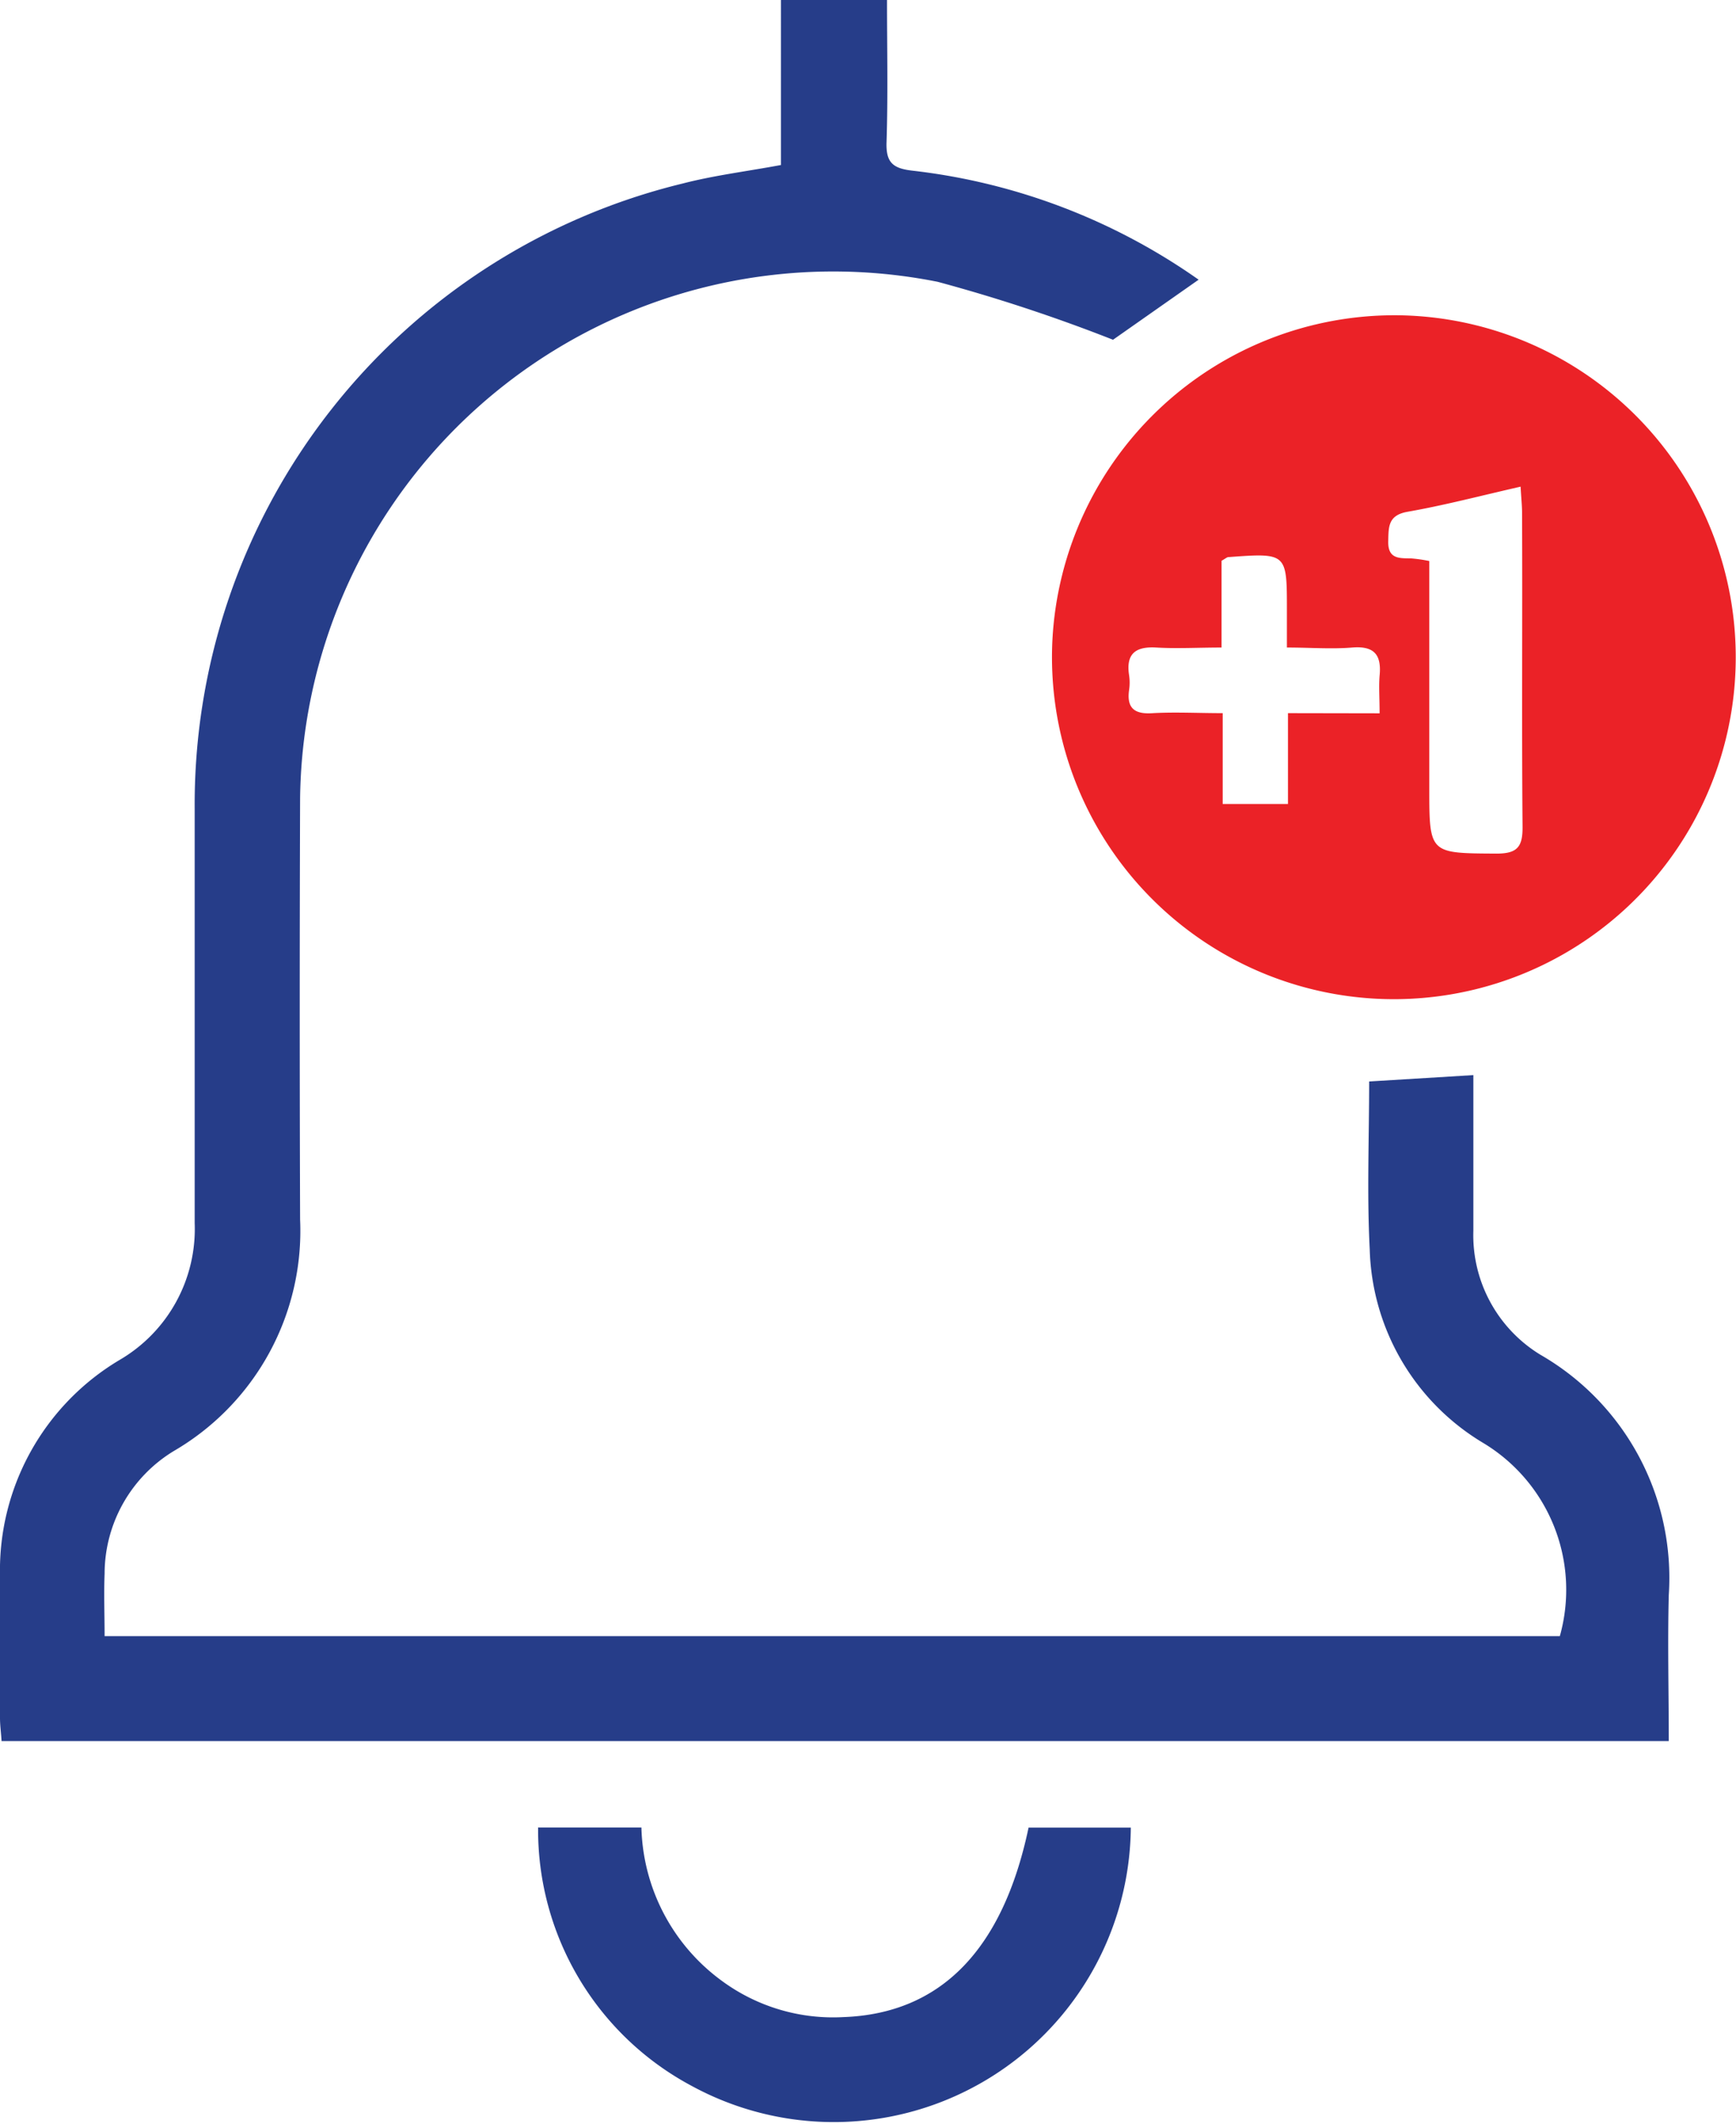 <svg xmlns="http://www.w3.org/2000/svg" xmlns:xlink="http://www.w3.org/1999/xlink" width="21.276" height="26.028" viewBox="0 0 21.276 26.028">
  <defs>
    <clipPath id="clip-path">
      <rect id="Rectangle_1534" data-name="Rectangle 1534" width="21.276" height="26.028" fill="#263d89"/>
    </clipPath>
  </defs>
  <g id="Group_1555" data-name="Group 1555" clip-path="url(#clip-path)">
    <path id="Path_1104" data-name="Path 1104" d="M16.781,13.251l1.276-.078v.344c0,.521,0,1.042,0,1.563A1.716,1.716,0,0,0,18.88,16.6a3.155,3.155,0,0,1,1.572,2.945c-.015.588,0,1.178,0,1.788H.019C.014,21.239,0,21.144,0,21.048,0,20.467,0,19.886,0,19.3a3,3,0,0,1,1.464-2.636,1.858,1.858,0,0,0,.922-1.678c0-1.693,0-3.386,0-5.079A7.829,7.829,0,0,1,8.365,2.249c.387-.1.785-.149,1.206-.227V0h1.3c0,.588.013,1.167-.006,1.745-.008.249.081.319.317.346a7.582,7.582,0,0,1,3.508,1.336l-1.049.736a20.361,20.361,0,0,0-2.149-.71,6.535,6.535,0,0,0-7.814,6.32q-.009,2.585,0,5.17a3.122,3.122,0,0,1-1.548,2.836,1.761,1.761,0,0,0-.848,1.505c-.01.248,0,.5,0,.763H19.117a2.1,2.1,0,0,0-.946-2.371,2.856,2.856,0,0,1-1.384-2.37c-.035-.678-.007-1.359-.007-2.056" transform="translate(0)" fill="#263d89"/>
    <path id="Path_1105" data-name="Path 1105" d="M218.734,64.236a4.19,4.19,0,1,1-4.238,3.982,4.2,4.2,0,0,1,4.238-3.982m1.5,2.1c-.488.111-.932.228-1.382.307-.243.042-.236.184-.24.363-.005.216.133.207.279.209a1.823,1.823,0,0,1,.224.032v.34q0,1.217,0,2.434c0,.816,0,.806.824.811.253,0,.321-.081.319-.327-.011-1.282,0-2.564-.006-3.847,0-.088-.01-.177-.018-.322m-1.728,2.777c0-.186-.011-.325,0-.461.025-.256-.065-.367-.336-.345-.255.021-.513,0-.8,0,0-.185,0-.323,0-.46,0-.7,0-.7-.717-.648-.017,0-.034.017-.084.045v1.063c-.289,0-.547.015-.8,0s-.374.075-.333.34a.621.621,0,0,1,0,.18c-.033.232.076.3.293.284.275-.015.551,0,.854,0v1.113h.8V69.111Z" transform="translate(-201.598 -60.373)" fill="#eb2227"/>
    <path id="Path_1106" data-name="Path 1106" d="M109.722,372.434h1.262a2.4,2.4,0,0,0,.982,1.876,2.3,2.3,0,0,0,1.494.447c1.187-.043,1.952-.818,2.269-2.322h1.253A3.641,3.641,0,0,1,111.6,375.6a3.553,3.553,0,0,1-1.882-3.17" transform="translate(-103.123 -350.042)" fill="#263d89"/>
  </g>
</svg>
